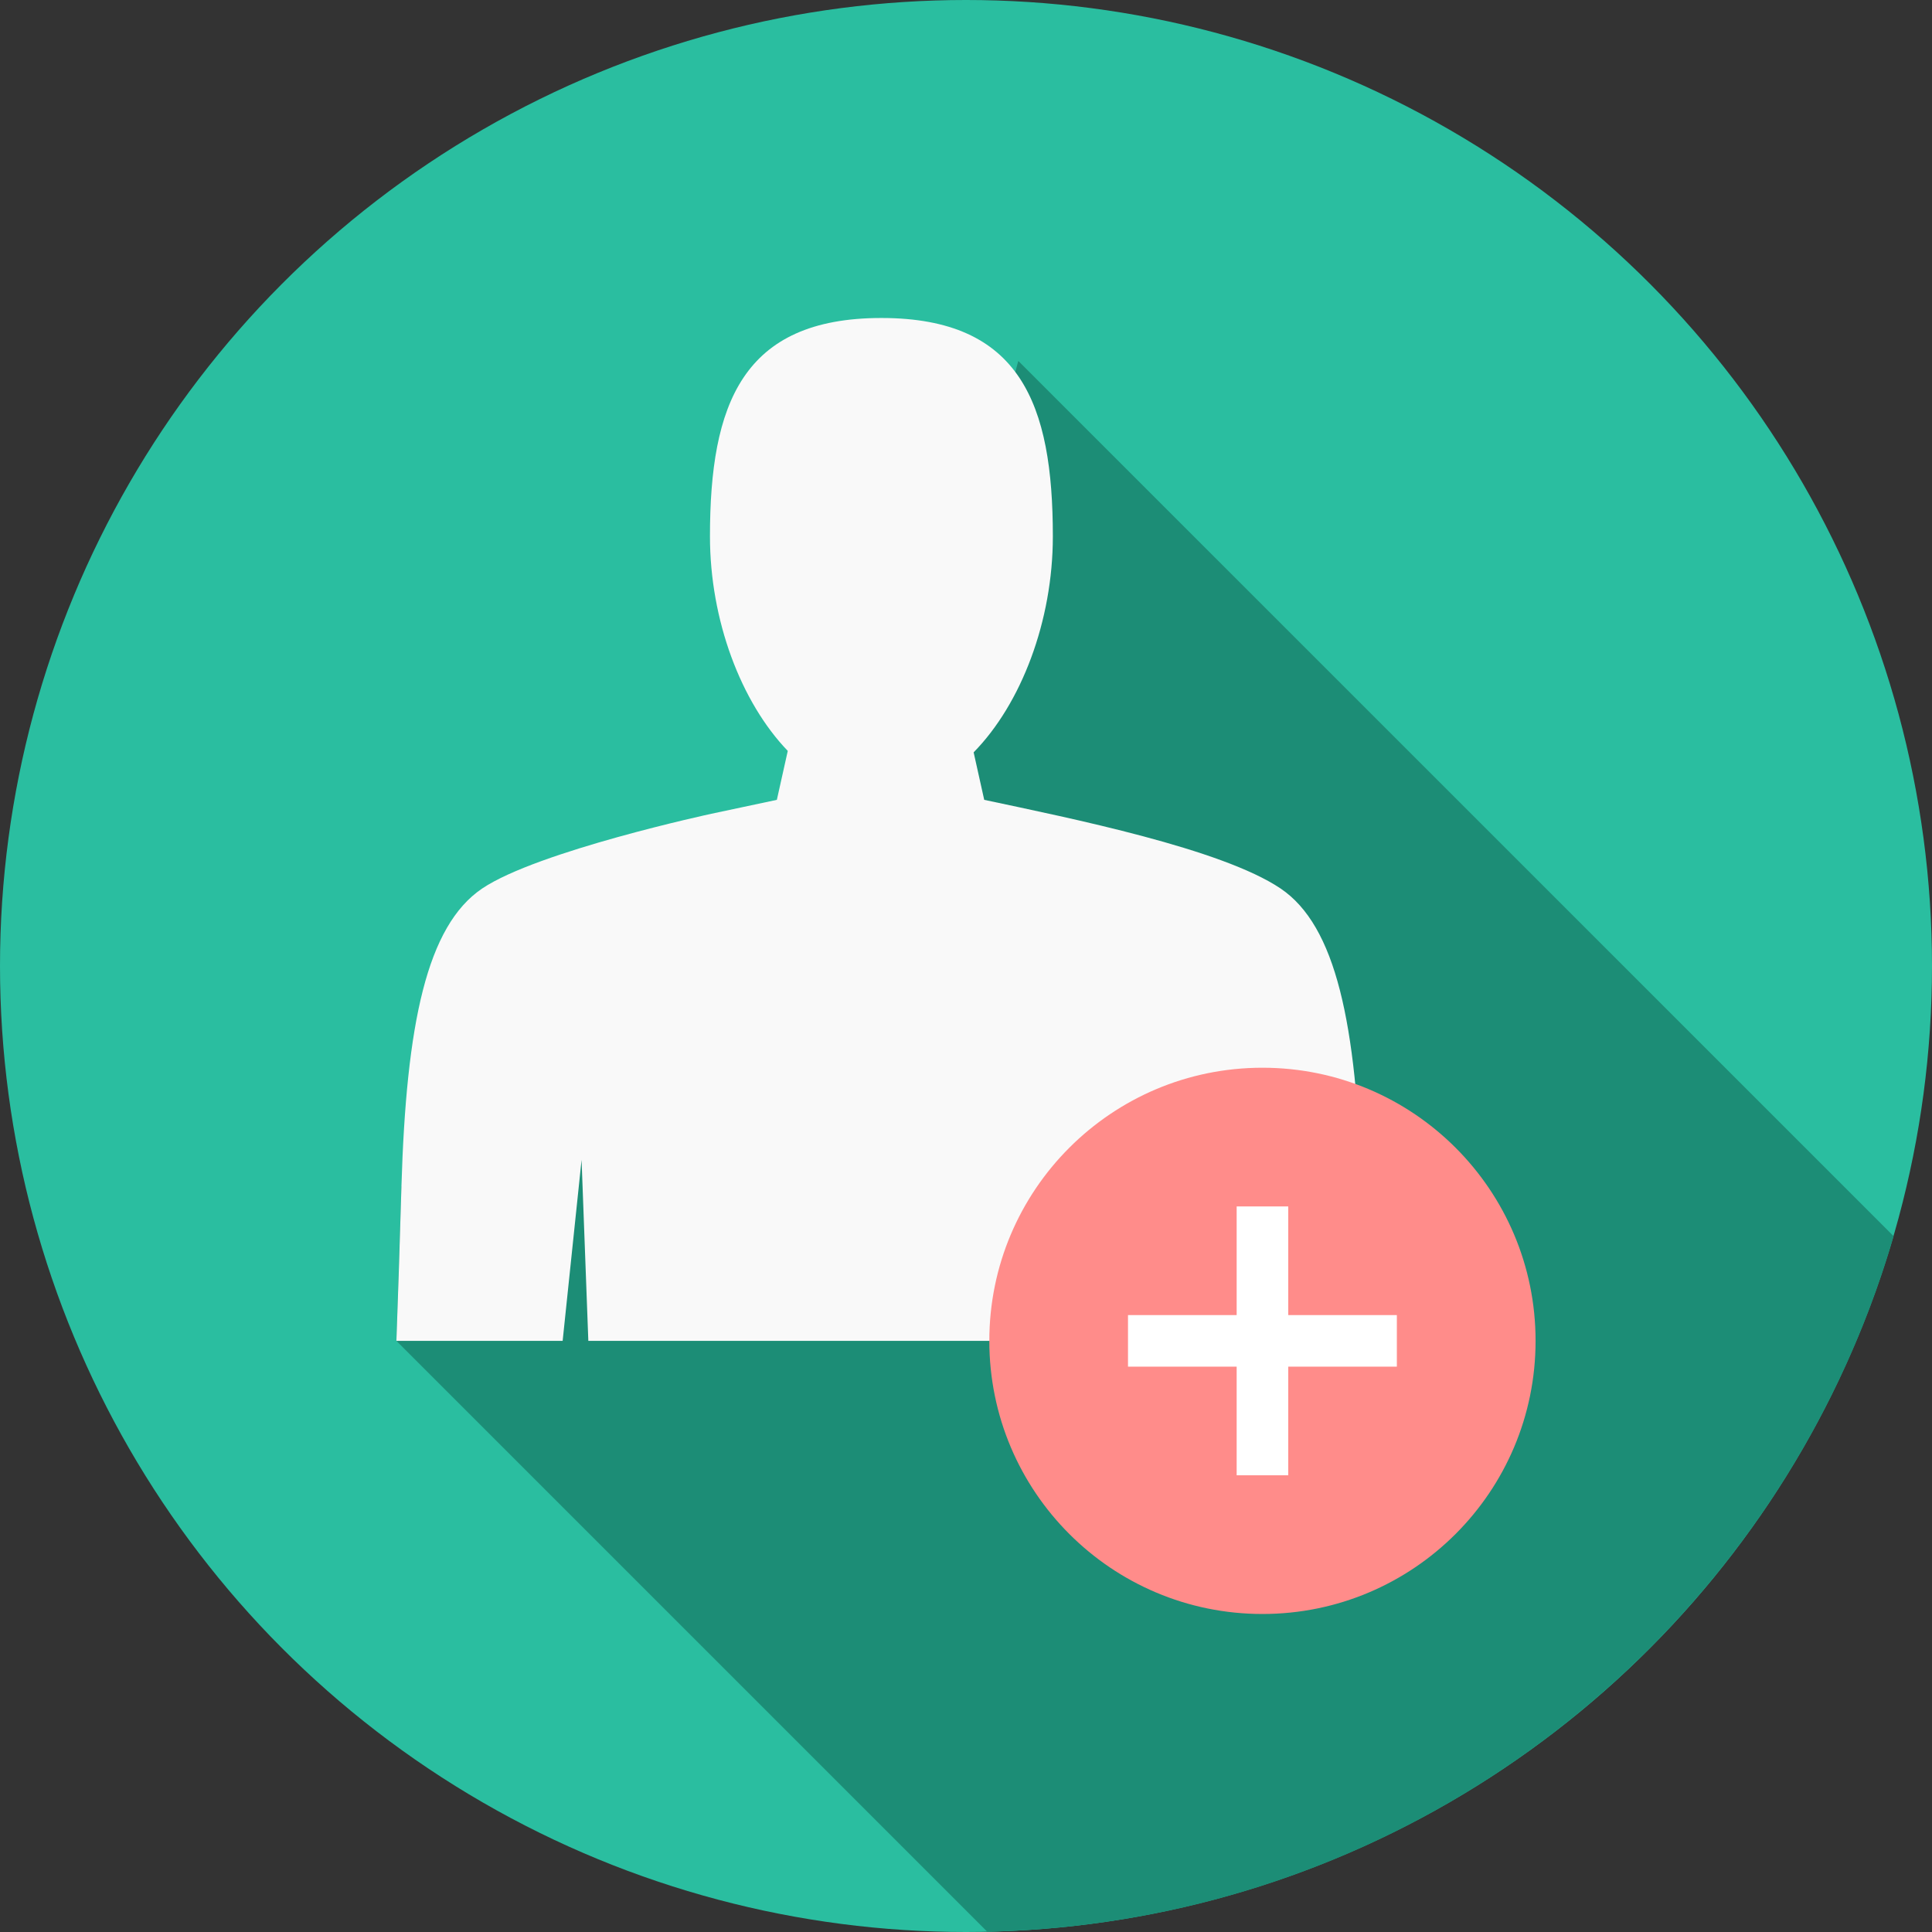 <?xml version="1.0"?>
<svg xmlns="http://www.w3.org/2000/svg" xmlns:xlink="http://www.w3.org/1999/xlink" version="1.1" id="Layer_1" x="0px" y="0px" viewBox="0 0 512 512" style="enable-background:new 0 0 512 512;" xml:space="preserve" width="512px" height="512px" class=""><rect x="0" y="0" width="512" height="512" fill="#333333" stroke="none"/><g><circle style="fill:#2ABEA0" cx="256" cy="256" r="256" data-original="#9EA7DB" class="" data-old_color="#9EA7DB"/><path style="fill:#1C8D76" d="M501.832,327.607c-30.479,104.804-126.153,181.848-240.198,184.319L105.051,355.343l1.334-40.943  l127.598-87.841l35.878-130.91L501.832,327.607z" data-original="#8C95C9" class="active-path" data-old_color="#8C95C9"/><path style="fill:#F9F9F9;" d="M188.556,215.65c0,0-46.058,9.908-60.76,19.804c-14.69,9.908-20.126,35.804-21.411,78.946  c-0.457,15.764-0.927,29.663-1.334,40.943h44.057l5.016-47.973l1.791,47.973h156.138l2.829-47.973l3.991,47.973h43.229  c-0.395-11.28-0.865-25.179-1.334-40.943c-1.273-43.142-6.709-69.038-21.411-78.946c-15.641-10.526-55.361-18.557-78.526-23.486  l-2.805-12.589c12.614-12.849,20.991-34.803,20.991-57.227c0-34.976-8.525-57.881-45.44-57.881  c-36.903,0-45.428,22.905-45.428,57.881c0,22.201,8.203,43.933,20.62,56.844l-2.891,12.972L188.556,215.65z" data-original="#F9F9F9"/><circle style="fill:#FF8C8A;" cx="334.562" cy="355.341" r="72.382" data-original="#FF8C8A" class=""/><g>
	<rect x="298.932" y="348.511" style="fill:#FFFFFF" width="71.249" height="13.664" data-original="#FFFFFF" class="" data-old_color="#FFFFFF"/>
	<rect x="327.727" y="319.718" style="fill:#FFFFFF" width="13.673" height="71.248" data-original="#FFFFFF" class="" data-old_color="#FFFFFF"/>
</g></g> </svg>
